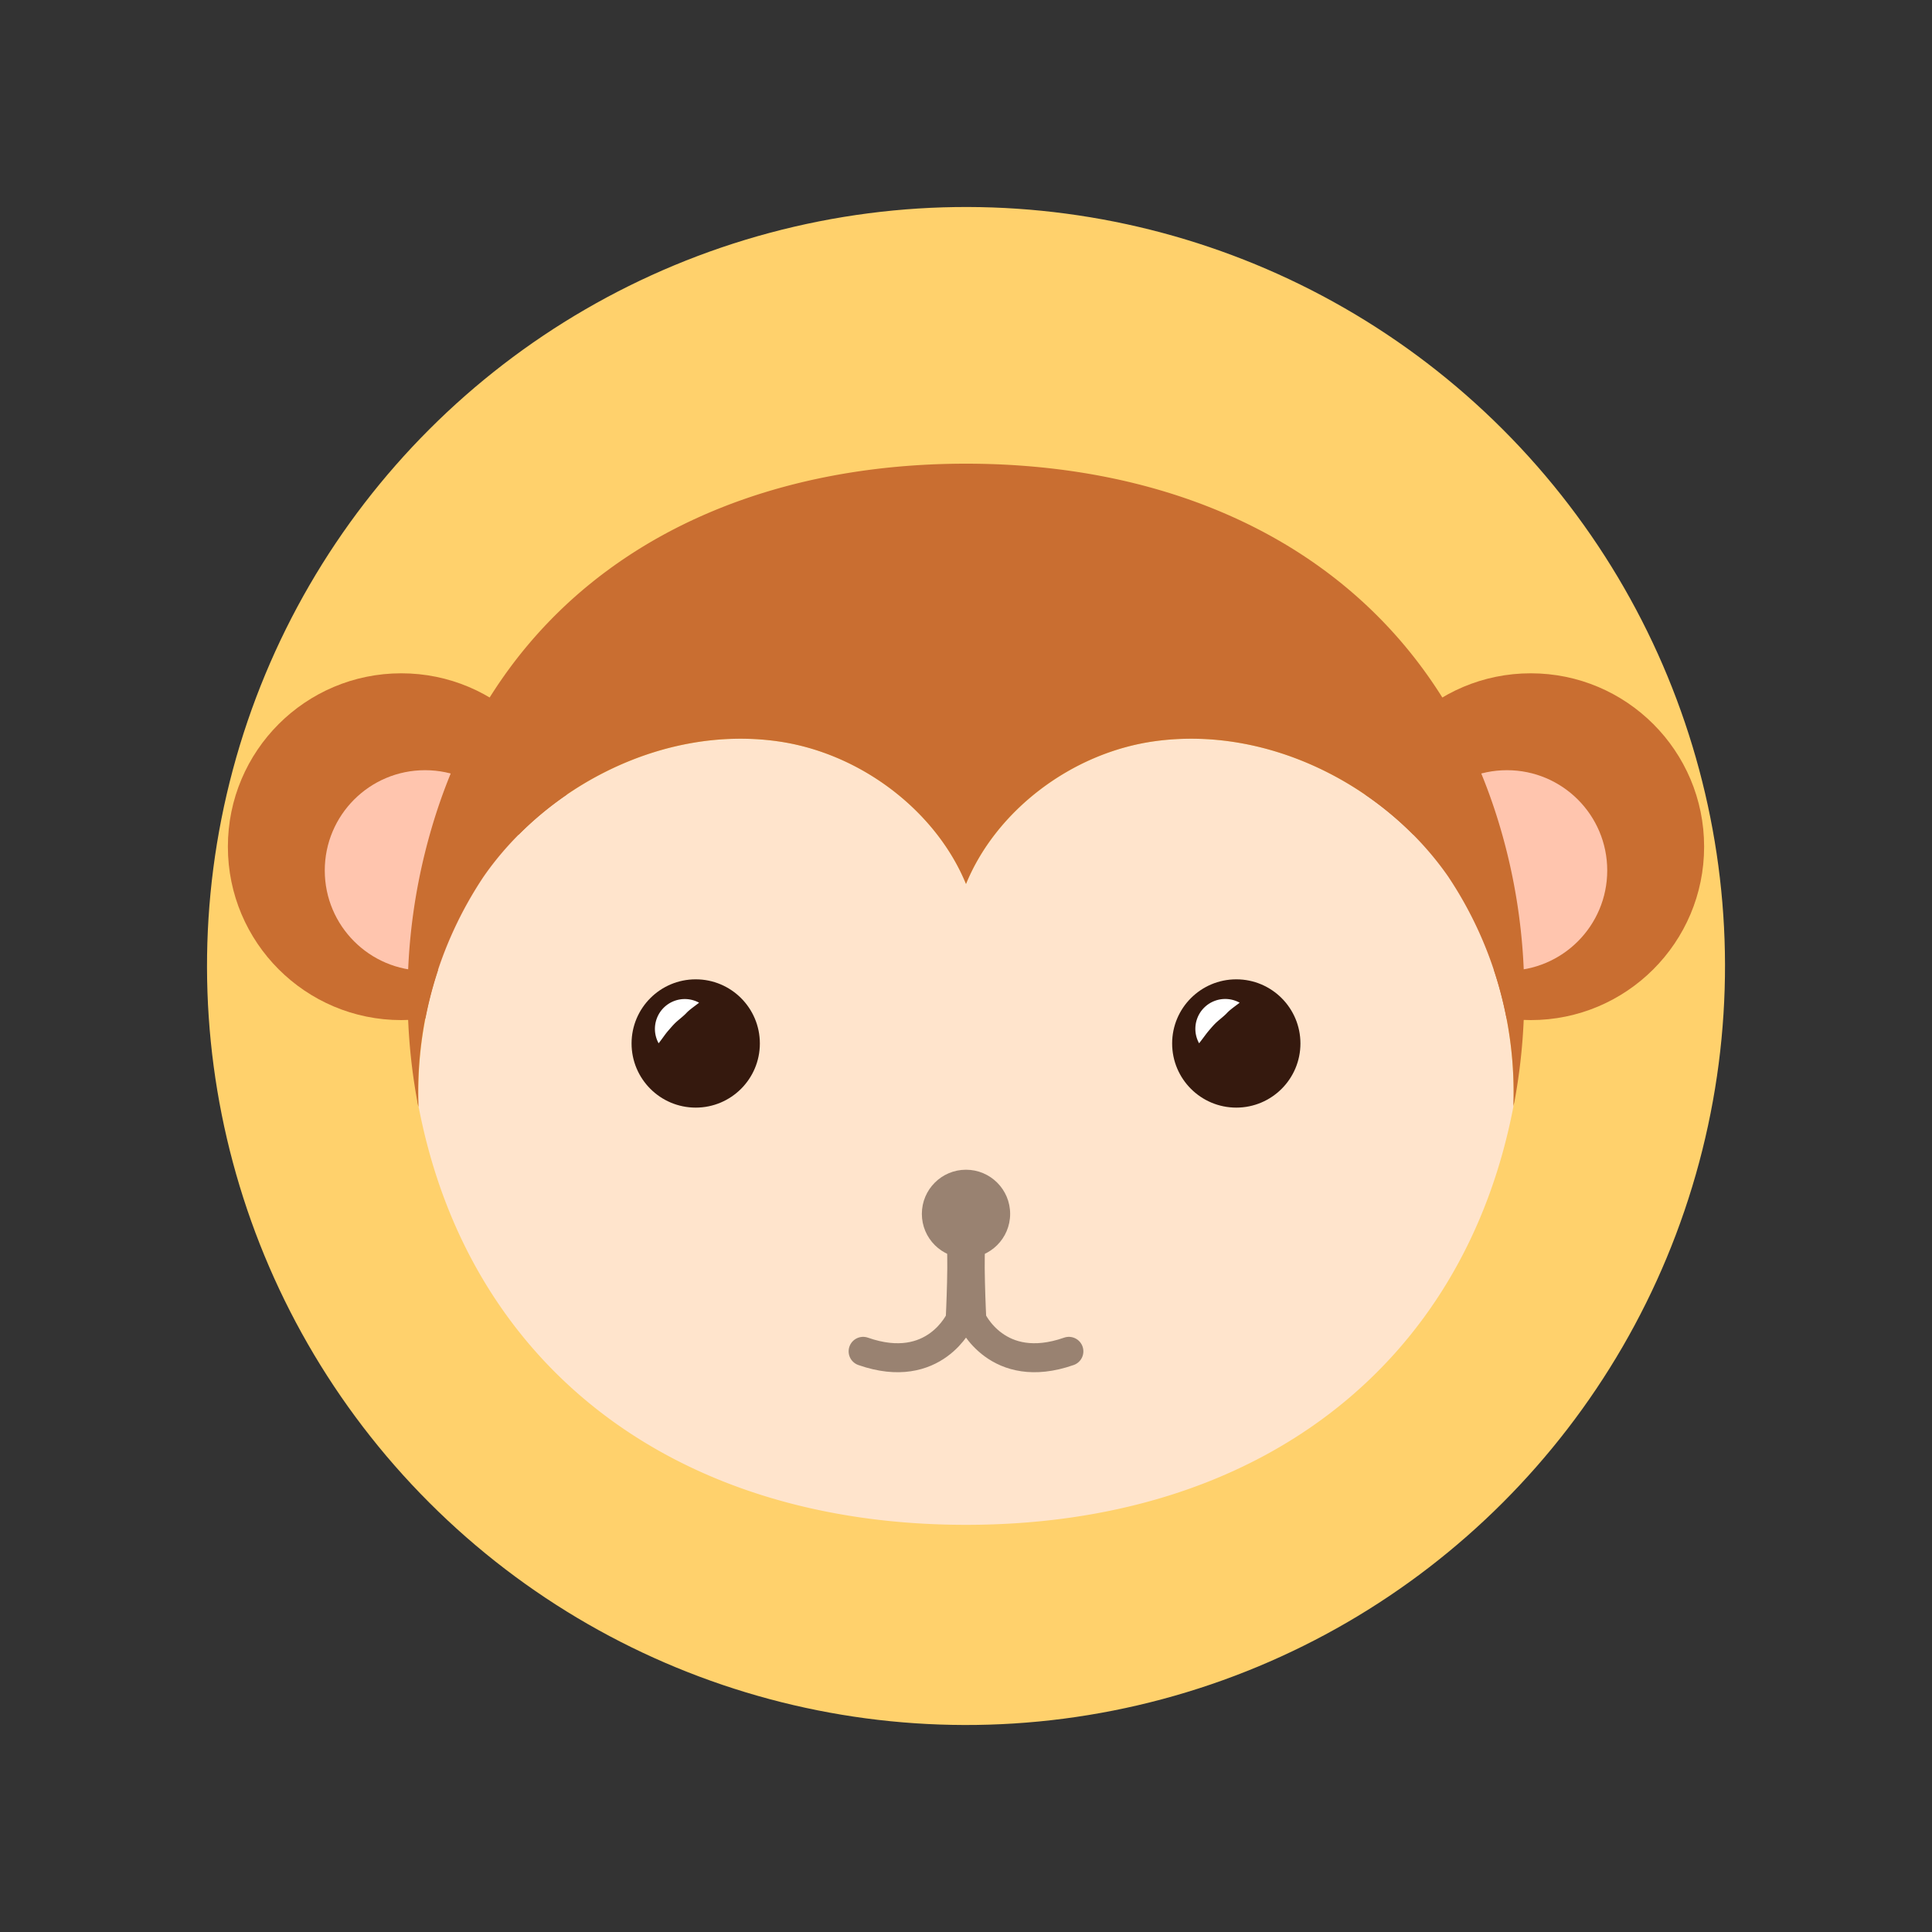 <svg xmlns="http://www.w3.org/2000/svg" viewBox="0 0 200 200"><rect x="0" y="0" width="200" height="200" fill="#333333" stroke="none"/><defs><style>.cls-1{fill:#ffd16c;}.cls-2{fill:#c96e31;}.cls-3{fill:#ffc5ae;}.cls-4{fill:#ffe4cc;}.cls-5{fill:#35190e;}.cls-6{fill:#fff;}.cls-7{fill:none;stroke:#998271;stroke-linecap:round;stroke-linejoin:round;stroke-width:3px;}.cls-8{fill:#998271;}</style></defs><title>monkey</title><g id="objects"><circle class="cls-1" cx="100" cy="100" r="78.57" transform="translate(-41.42 100) rotate(-45)"/><circle class="cls-2" cx="41.54" cy="87.65" r="17.95"/><circle class="cls-3" cx="44" cy="90.11" r="10.38"/><circle class="cls-2" cx="158.46" cy="87.65" r="17.95"/><circle class="cls-3" cx="156" cy="90.11" r="10.38"/><path class="cls-4" d="M119.54,76.73C110.87,77.93,103.08,84,100,91.51,96.92,84,89.13,77.93,80.46,76.73c-11.78-1.63-23.85,4.62-30.37,14a40.19,40.19,0,0,0-6.75,23.86c5.14,26.71,26.35,43.26,56.66,43.26s51.52-16.55,56.66-43.26a40.19,40.19,0,0,0-6.75-23.86C143.39,81.35,131.32,75.1,119.54,76.73Z"/><path class="cls-2" d="M156,88.24C149.14,60.62,126.29,48,100,48S50.86,60.62,44,88.24a61.19,61.19,0,0,0-.8,25.78c0,.19.08.38.12.57a40.19,40.19,0,0,1,6.75-23.86c6.52-9.38,18.59-15.63,30.37-14C89.13,77.93,96.92,84,100,91.51c3.08-7.55,10.87-13.58,19.54-14.78,11.78-1.63,23.85,4.62,30.37,14a40.19,40.19,0,0,1,6.75,23.86c0-.19.09-.38.12-.57A61.19,61.19,0,0,0,156,88.24Z"/><circle class="cls-5" cx="72.02" cy="108.02" r="6.64"/><path class="cls-6" d="M68.18,108a3.09,3.09,0,0,1,4.19-4.2c-.54.42-1,.73-1.3,1.05s-.66.59-1,.89-.58.6-.89.95S68.6,107.47,68.18,108Z"/><circle class="cls-5" cx="127.98" cy="108.02" r="6.64"/><path class="cls-6" d="M124.13,108a3.09,3.09,0,0,1,4.2-4.2c-.55.42-1,.73-1.3,1.05s-.66.59-1,.89-.59.6-.89.95S124.55,107.47,124.13,108Z"/><path class="cls-7" d="M99.4,128.36c.37.73,0,8.23,0,8.23s-2.62,5.9-10.05,3.3"/><path class="cls-7" d="M100.6,128.36c-.37.73,0,8.23,0,8.23s2.62,5.9,10.05,3.3"/><circle class="cls-8" cx="100" cy="125.66" r="4.57"/></g></svg>